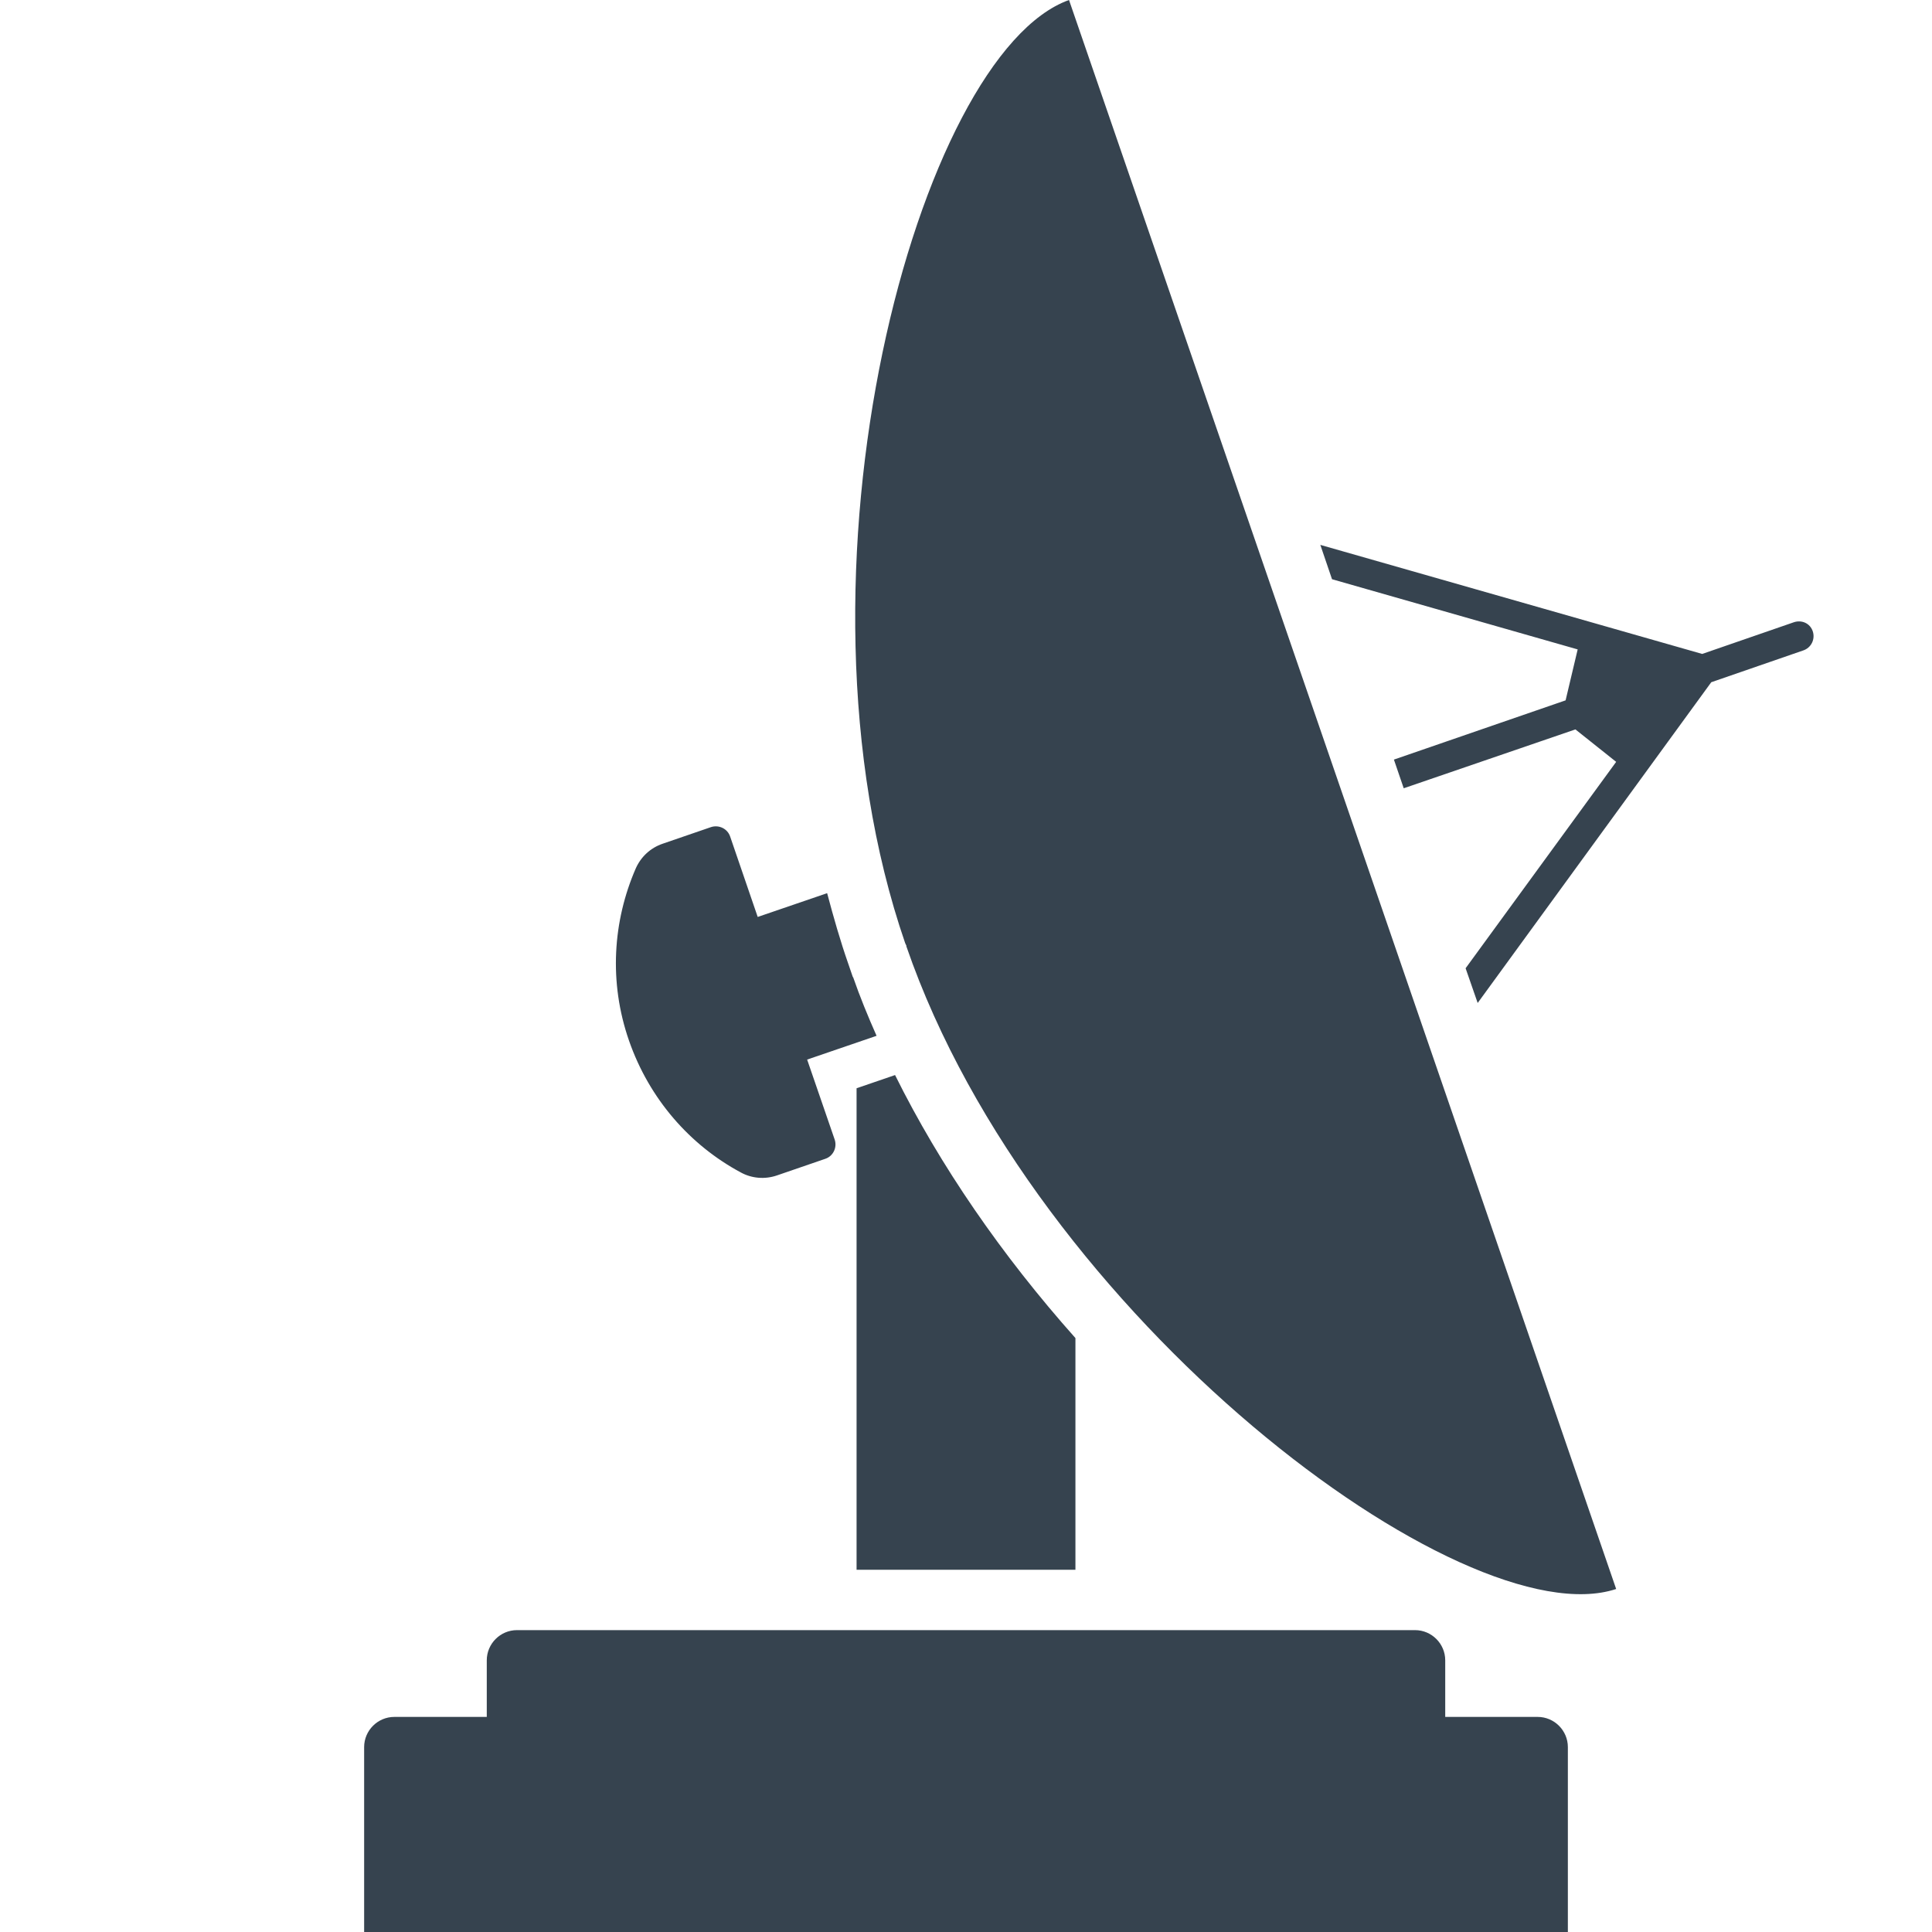 <svg xmlns="http://www.w3.org/2000/svg" viewBox="0 0 512 512" style="enable-background:new 0 0 512 512" xml:space="preserve"><path d="M415.5 463v49h-319v-49c0-4.4 3.6-8 8-8H129v-15c0-4.4 3.6-8 8-8h238c4.4 0 8 3.6 8 8v15h24.5c4.4 0 8 3.6 8 8zM283.3 0c-39.9 14.3-77.4 151.4-43.4 250 .1.1.1.3.2.4.1.1.1.3.1.4 34 98.6 147.9 183.6 188.1 170.3l-72.5-210.6L283.3 0zm-87 310.7c2.9 1.6 6.4 1.9 9.6.8l12.8-4.4c2.1-.7 3.2-3 2.5-5.1l-7.3-21.2 18.4-6.3c-2.3-5.2-4.4-10.3-6.2-15.5l-.1-.1-1.2-3.5c-2.1-6-3.9-12.3-5.6-18.7l-18.4 6.3-7.3-21.3c-.7-2.1-3-3.2-5.1-2.5l-12.8 4.4c-3.2 1.1-5.7 3.4-7.1 6.5-6.1 14-7.2 30.2-1.8 45.7 5.4 15.5 16.2 27.7 29.6 34.9zm284.1-143.4c-.7-2.1-2.9-3.1-5-2.4l-24.3 8.4-101.2-28.9 3.1 9.1 65.1 18.6-3.2 13.5-45.5 15.7 2.6 7.6 45.5-15.6 10.8 8.6-39.9 54.7 3.2 9.2 61.9-85 24.3-8.4c2.2-.7 3.3-3 2.6-5.1zM285 416v-61.4c-19.5-21.9-35.9-45.7-47.8-69.7l-10.2 3.5V416h58z" style="fill:#36434f"/></svg>